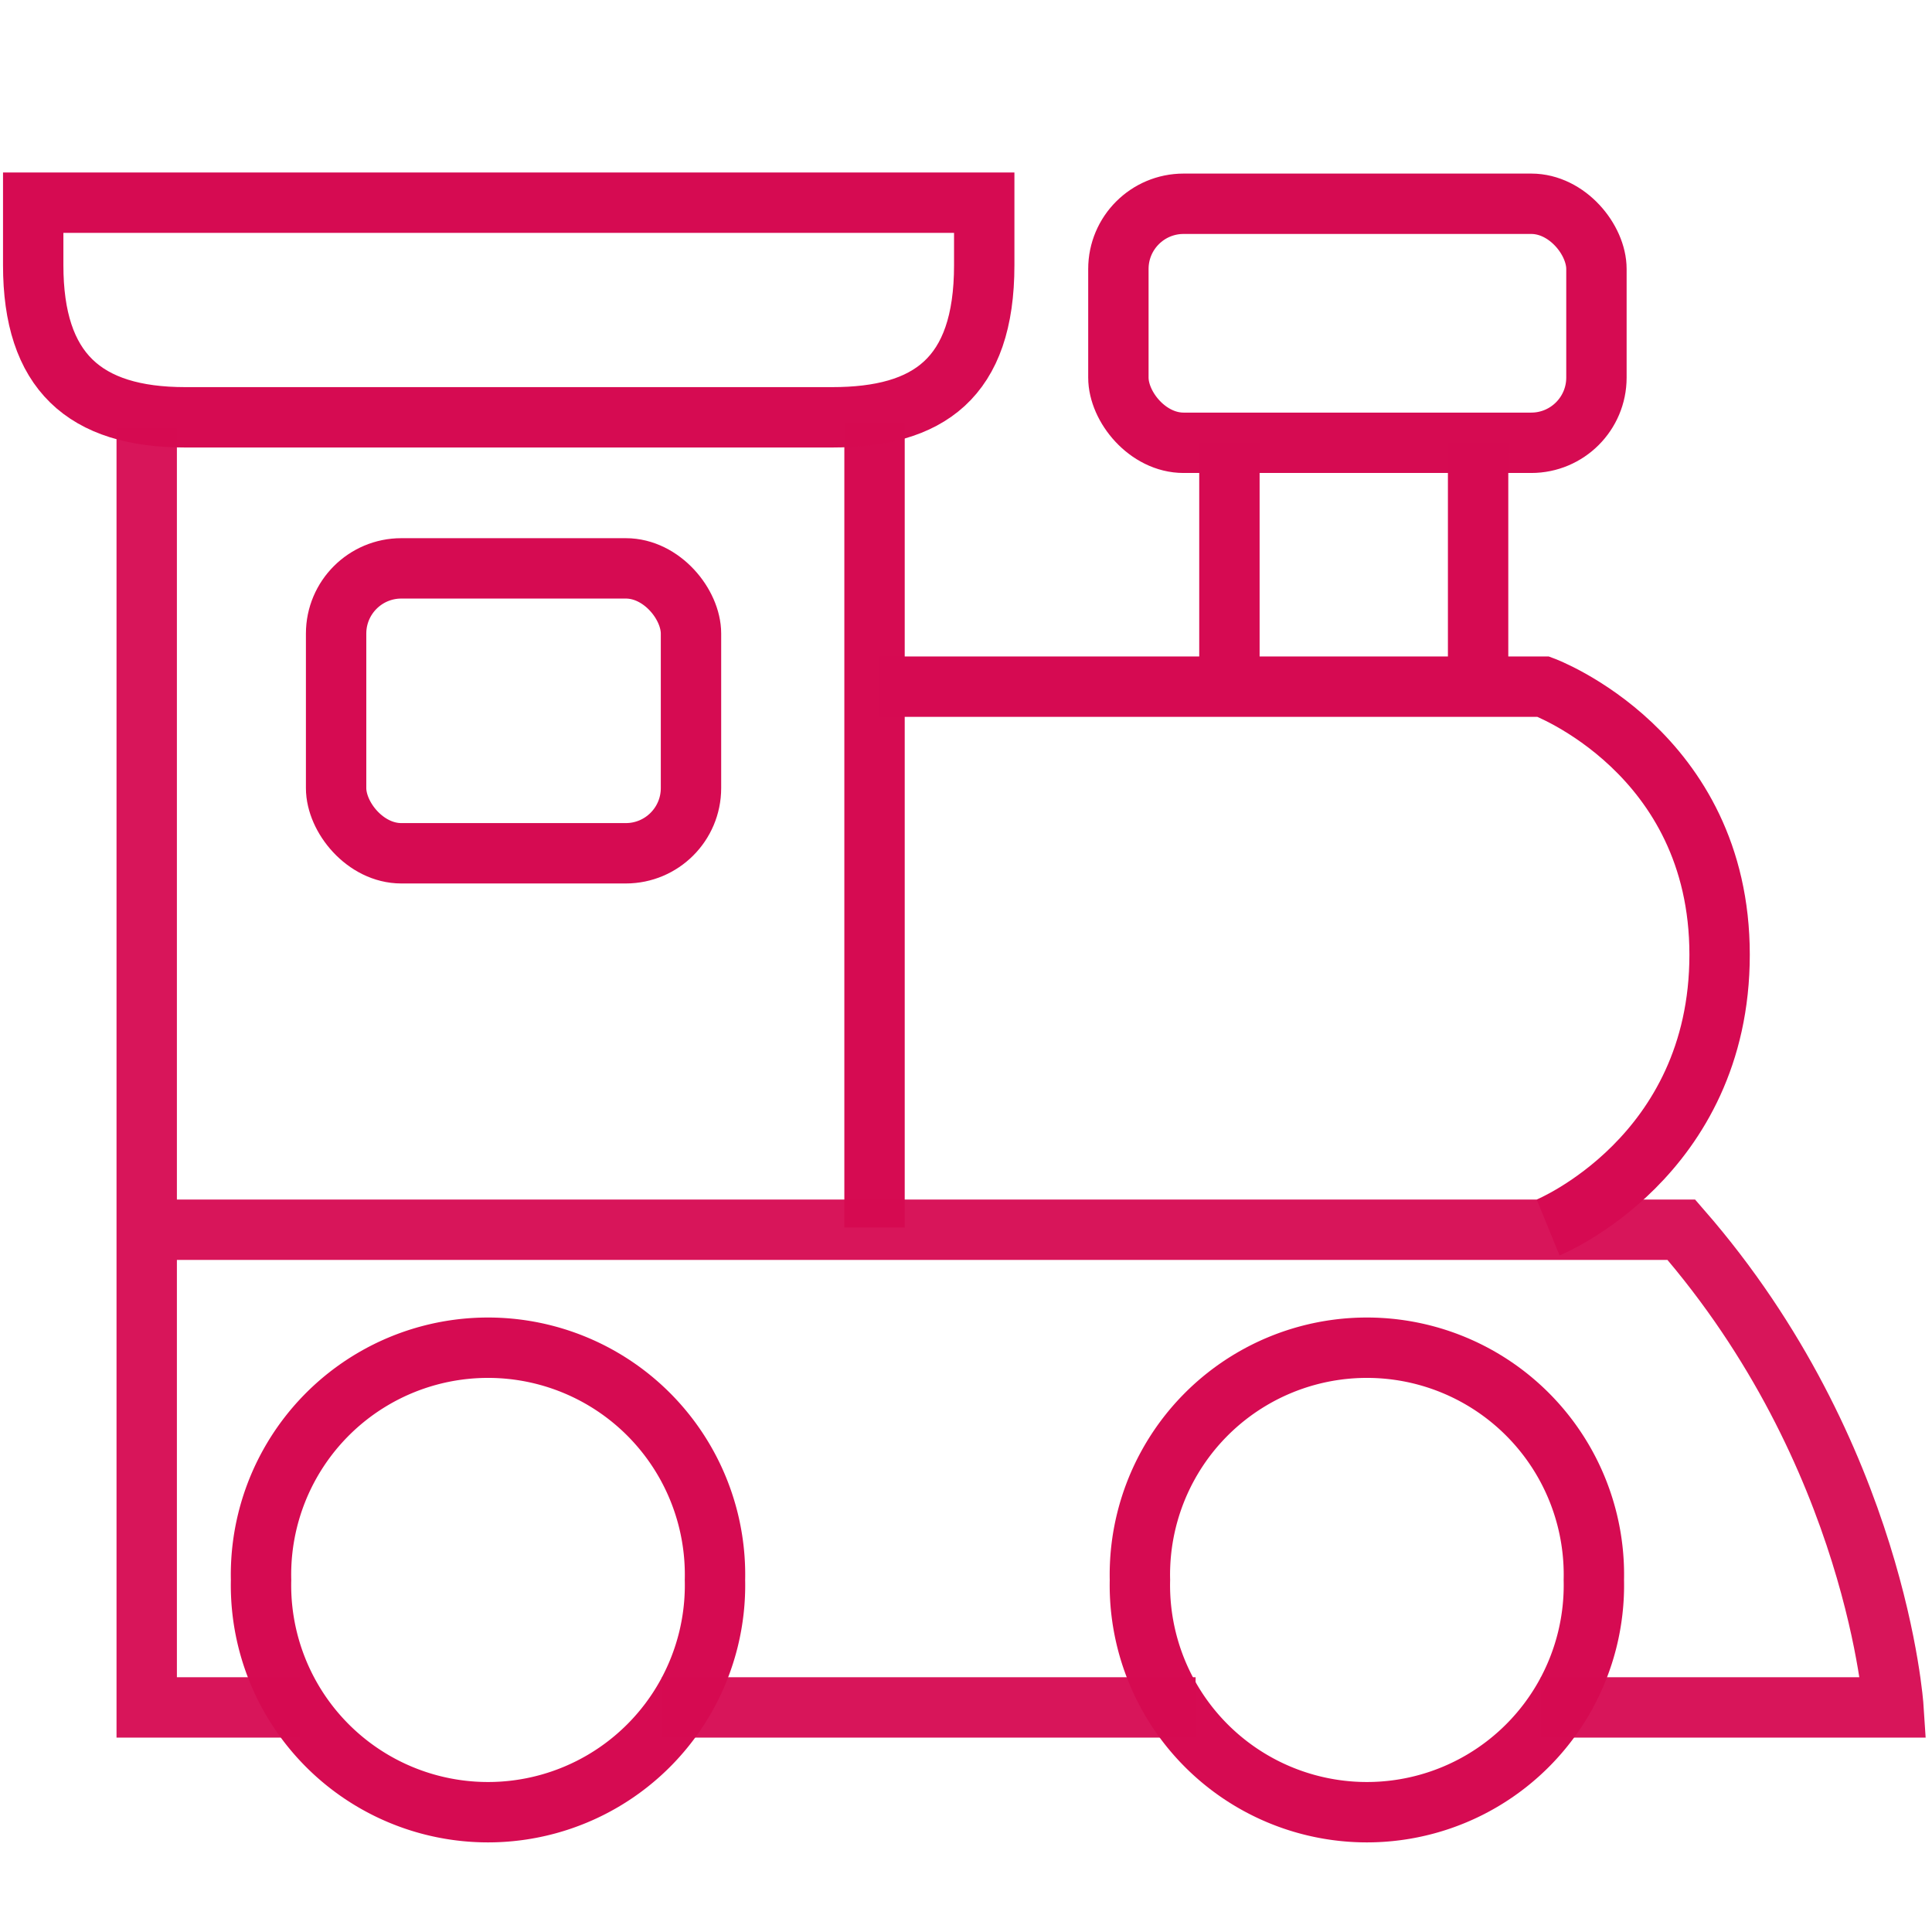 <svg xmlns="http://www.w3.org/2000/svg" viewBox="0 0 32 32"><path d="M2.431 20.368h25.417c3.24 3.72 3.513 7.912 3.513 7.912h-5.84m-5.718 0h-8.838m-5.998 0H2.43V7.094" stroke="#d60a52" stroke-opacity=".953" fill="none"/><path d="M14.485 7.014v13.317m-2.643 5.838a3.76 3.76 0 1 1-7.518 0 3.76 3.76 0 1 1 7.518 0zm14.557 0a3.76 3.76 0 1 1-7.518 0 3.76 3.76 0 1 1 7.518 0z" stroke-opacity=".996" stroke="#d60a52" fill="none"/><rect rx="1.08" ry="1.08" height="4.719" width="5.878" y="9.414" x="5.567" stroke-opacity=".996" stroke="#d60a52" fill="none"/><rect rx="1.08" ry="1.08" height="3.959" width="7.918" y="3.375" x="18.524" stroke-opacity=".996" stroke="#d60a52" fill="none"/><path d="M16.302 3.357v1.035c0 1.876-.924 2.52-2.52 2.52H3.07c-1.676 0-2.52-.764-2.52-2.52V3.357z" stroke="#d60a52" stroke-opacity=".996" fill="none"/><path d="M20.363 7.334v4m4.119-4v4m-9.917.039h10.997s2.92 1.08 2.92 4.439-2.84 4.519-2.84 4.519" stroke="#d60a52" fill="none"/></svg>